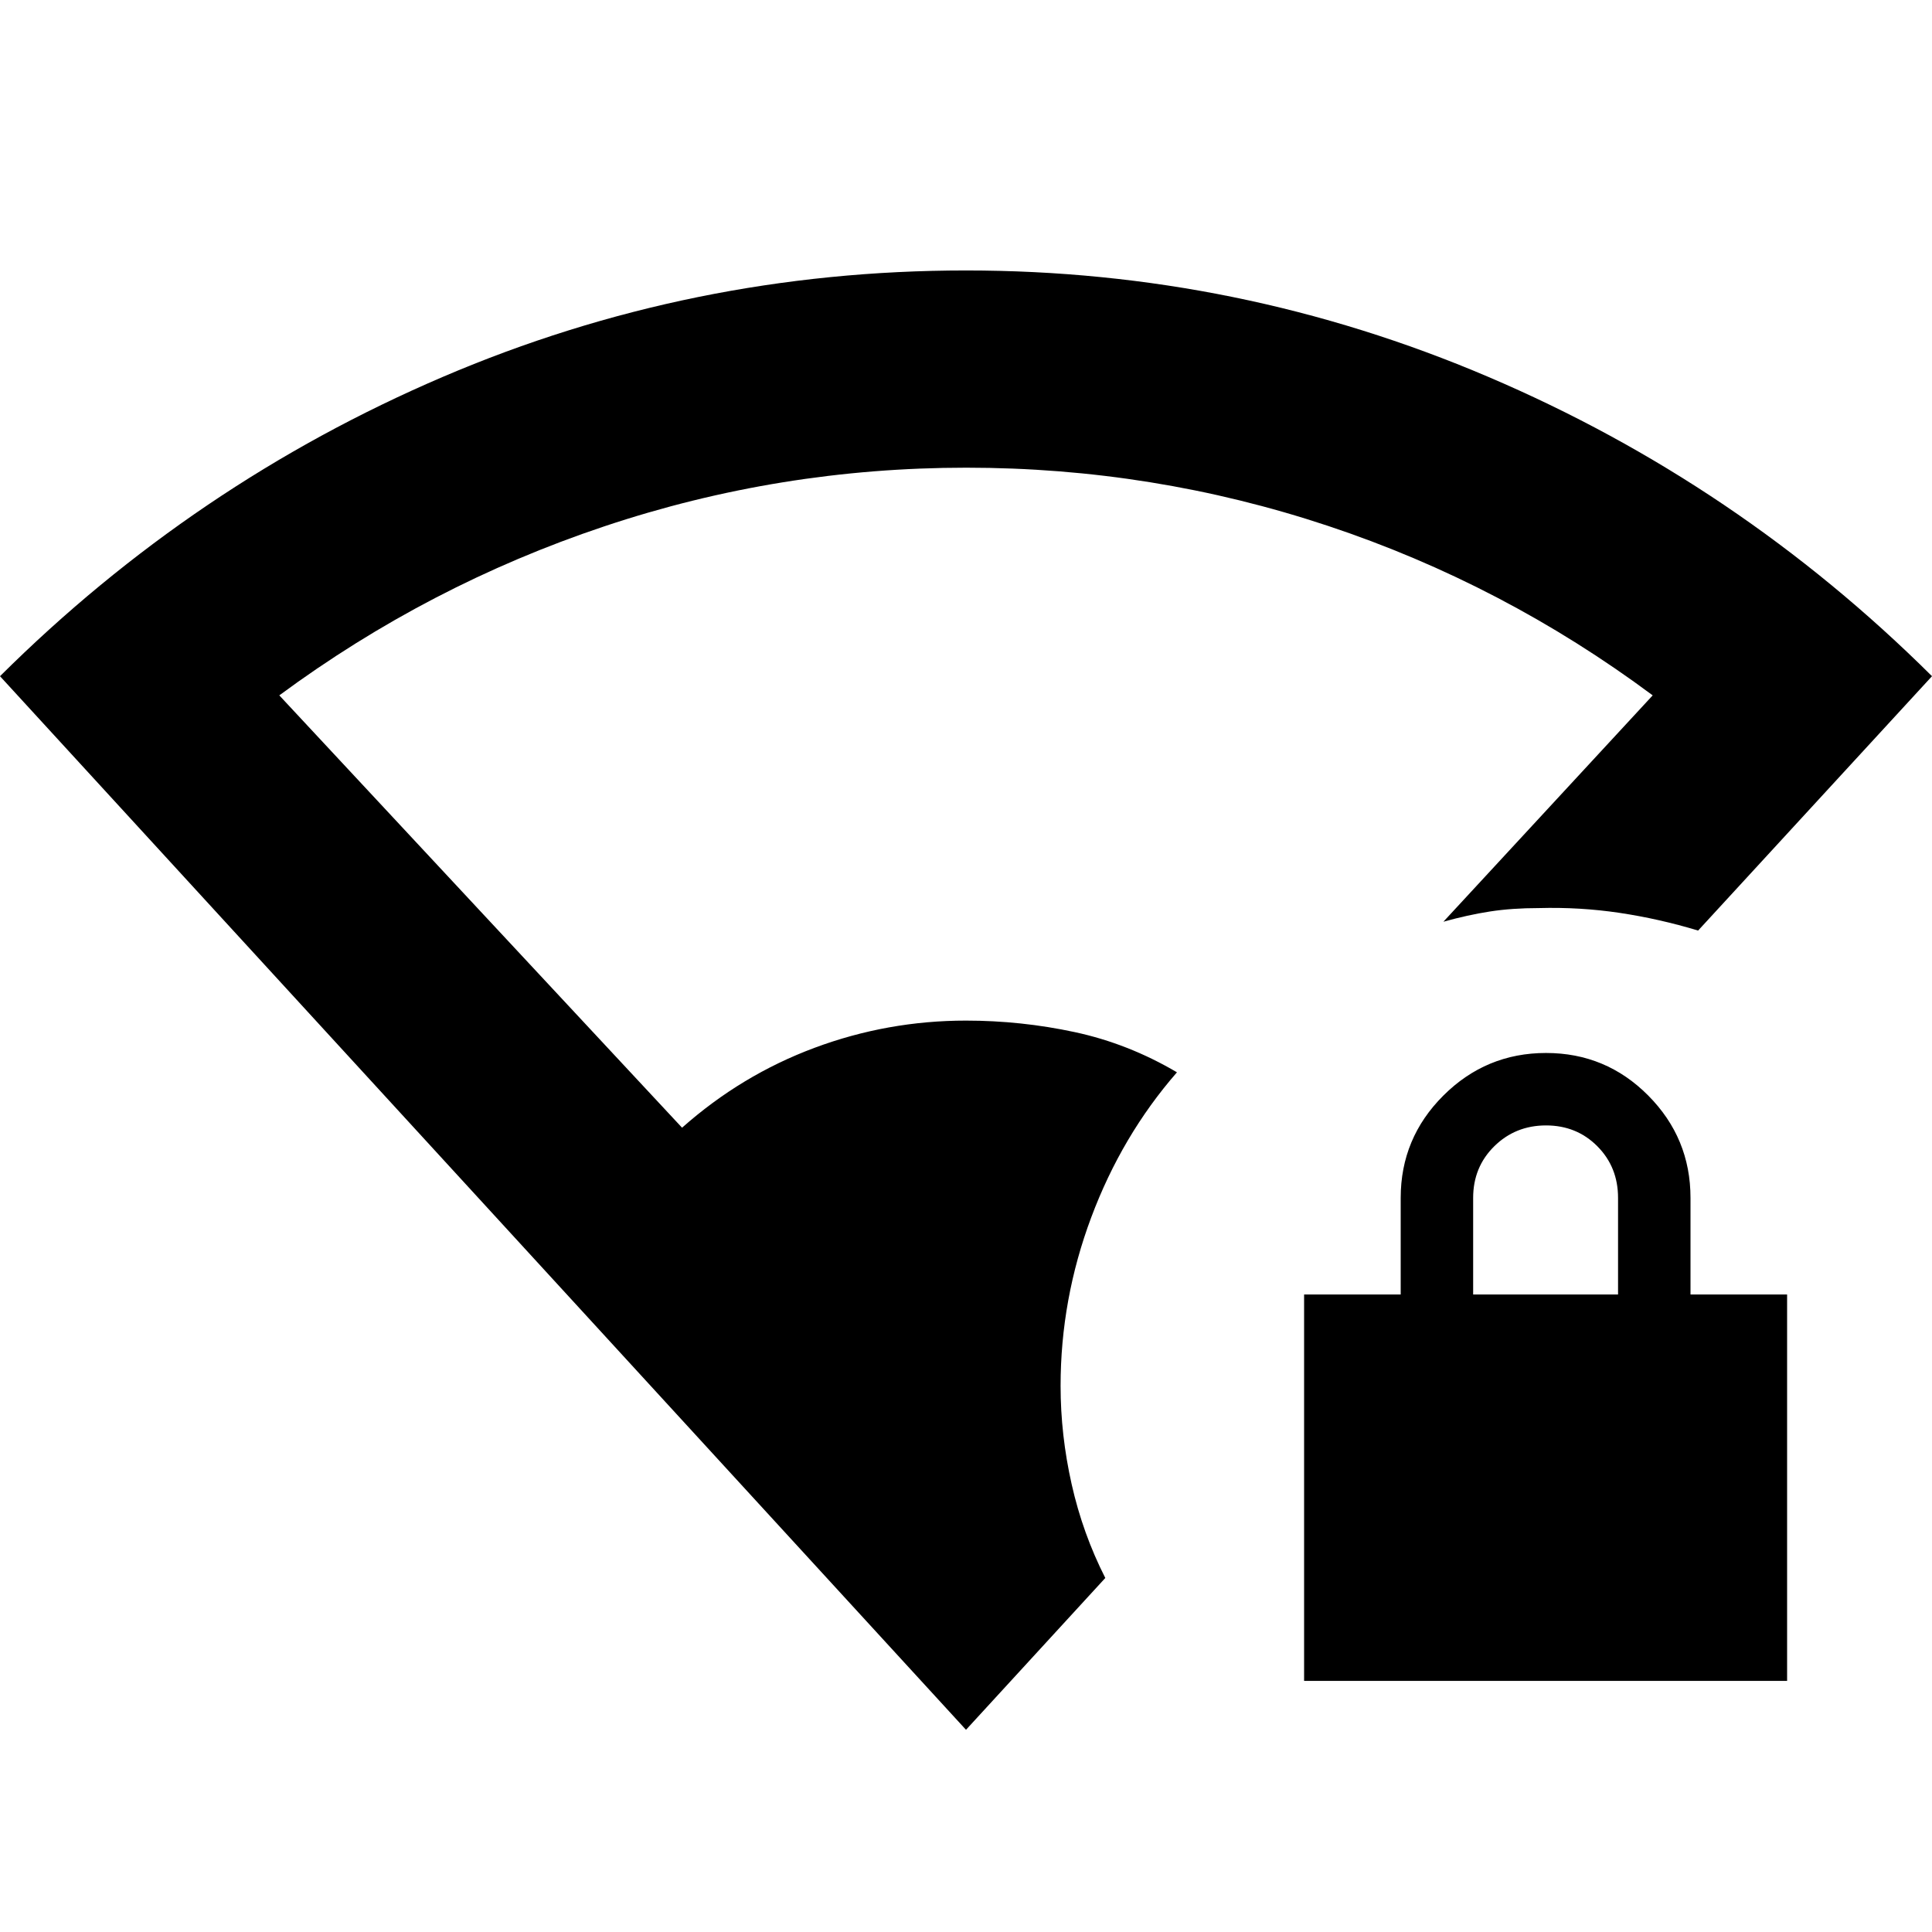 <svg xmlns="http://www.w3.org/2000/svg" height="20" viewBox="0 -960 960 960" width="20"><path d="M480-100.476 0-624q96.435-95.826 220.005-148.718Q343.576-825.609 480-825.609q135.565 0 259.565 52.891Q863.565-719.826 960-624L843.782-497.608q-19.434-5.869-39.087-8.804-19.652-2.935-40.086-2.37-13.305 0-24.262 1.696-10.958 1.696-23.132 5.087l104.001-112.479q-74.304-55.258-161.282-84.194-86.978-28.936-179.77-28.936-92.792 0-179.977 29.174-87.186 29.174-161.403 83.956l200.131 214.827q29.521-26.174 65.825-39.696 36.304-13.521 75.26-13.521 27.391 0 54.021 5.717 26.631 5.718 50.805 19.979-27.38 31.408-42.603 72.095Q527-314.39 527-271.347q0 24.392 5.505 48.88 5.505 24.489 16.713 46.556L480-100.476Zm168-24.306v-192h48v-48q0-29.7 21.212-50.85 21.213-21.15 51-21.15 29.788 0 50.788 21.15 21 21.15 21 50.85v48h48v192H648Zm84-192h72v-48q0-15.3-10.289-25.65-10.29-10.35-25.5-10.35-15.211 0-25.711 10.35-10.5 10.35-10.5 25.65v48Z"/></svg>